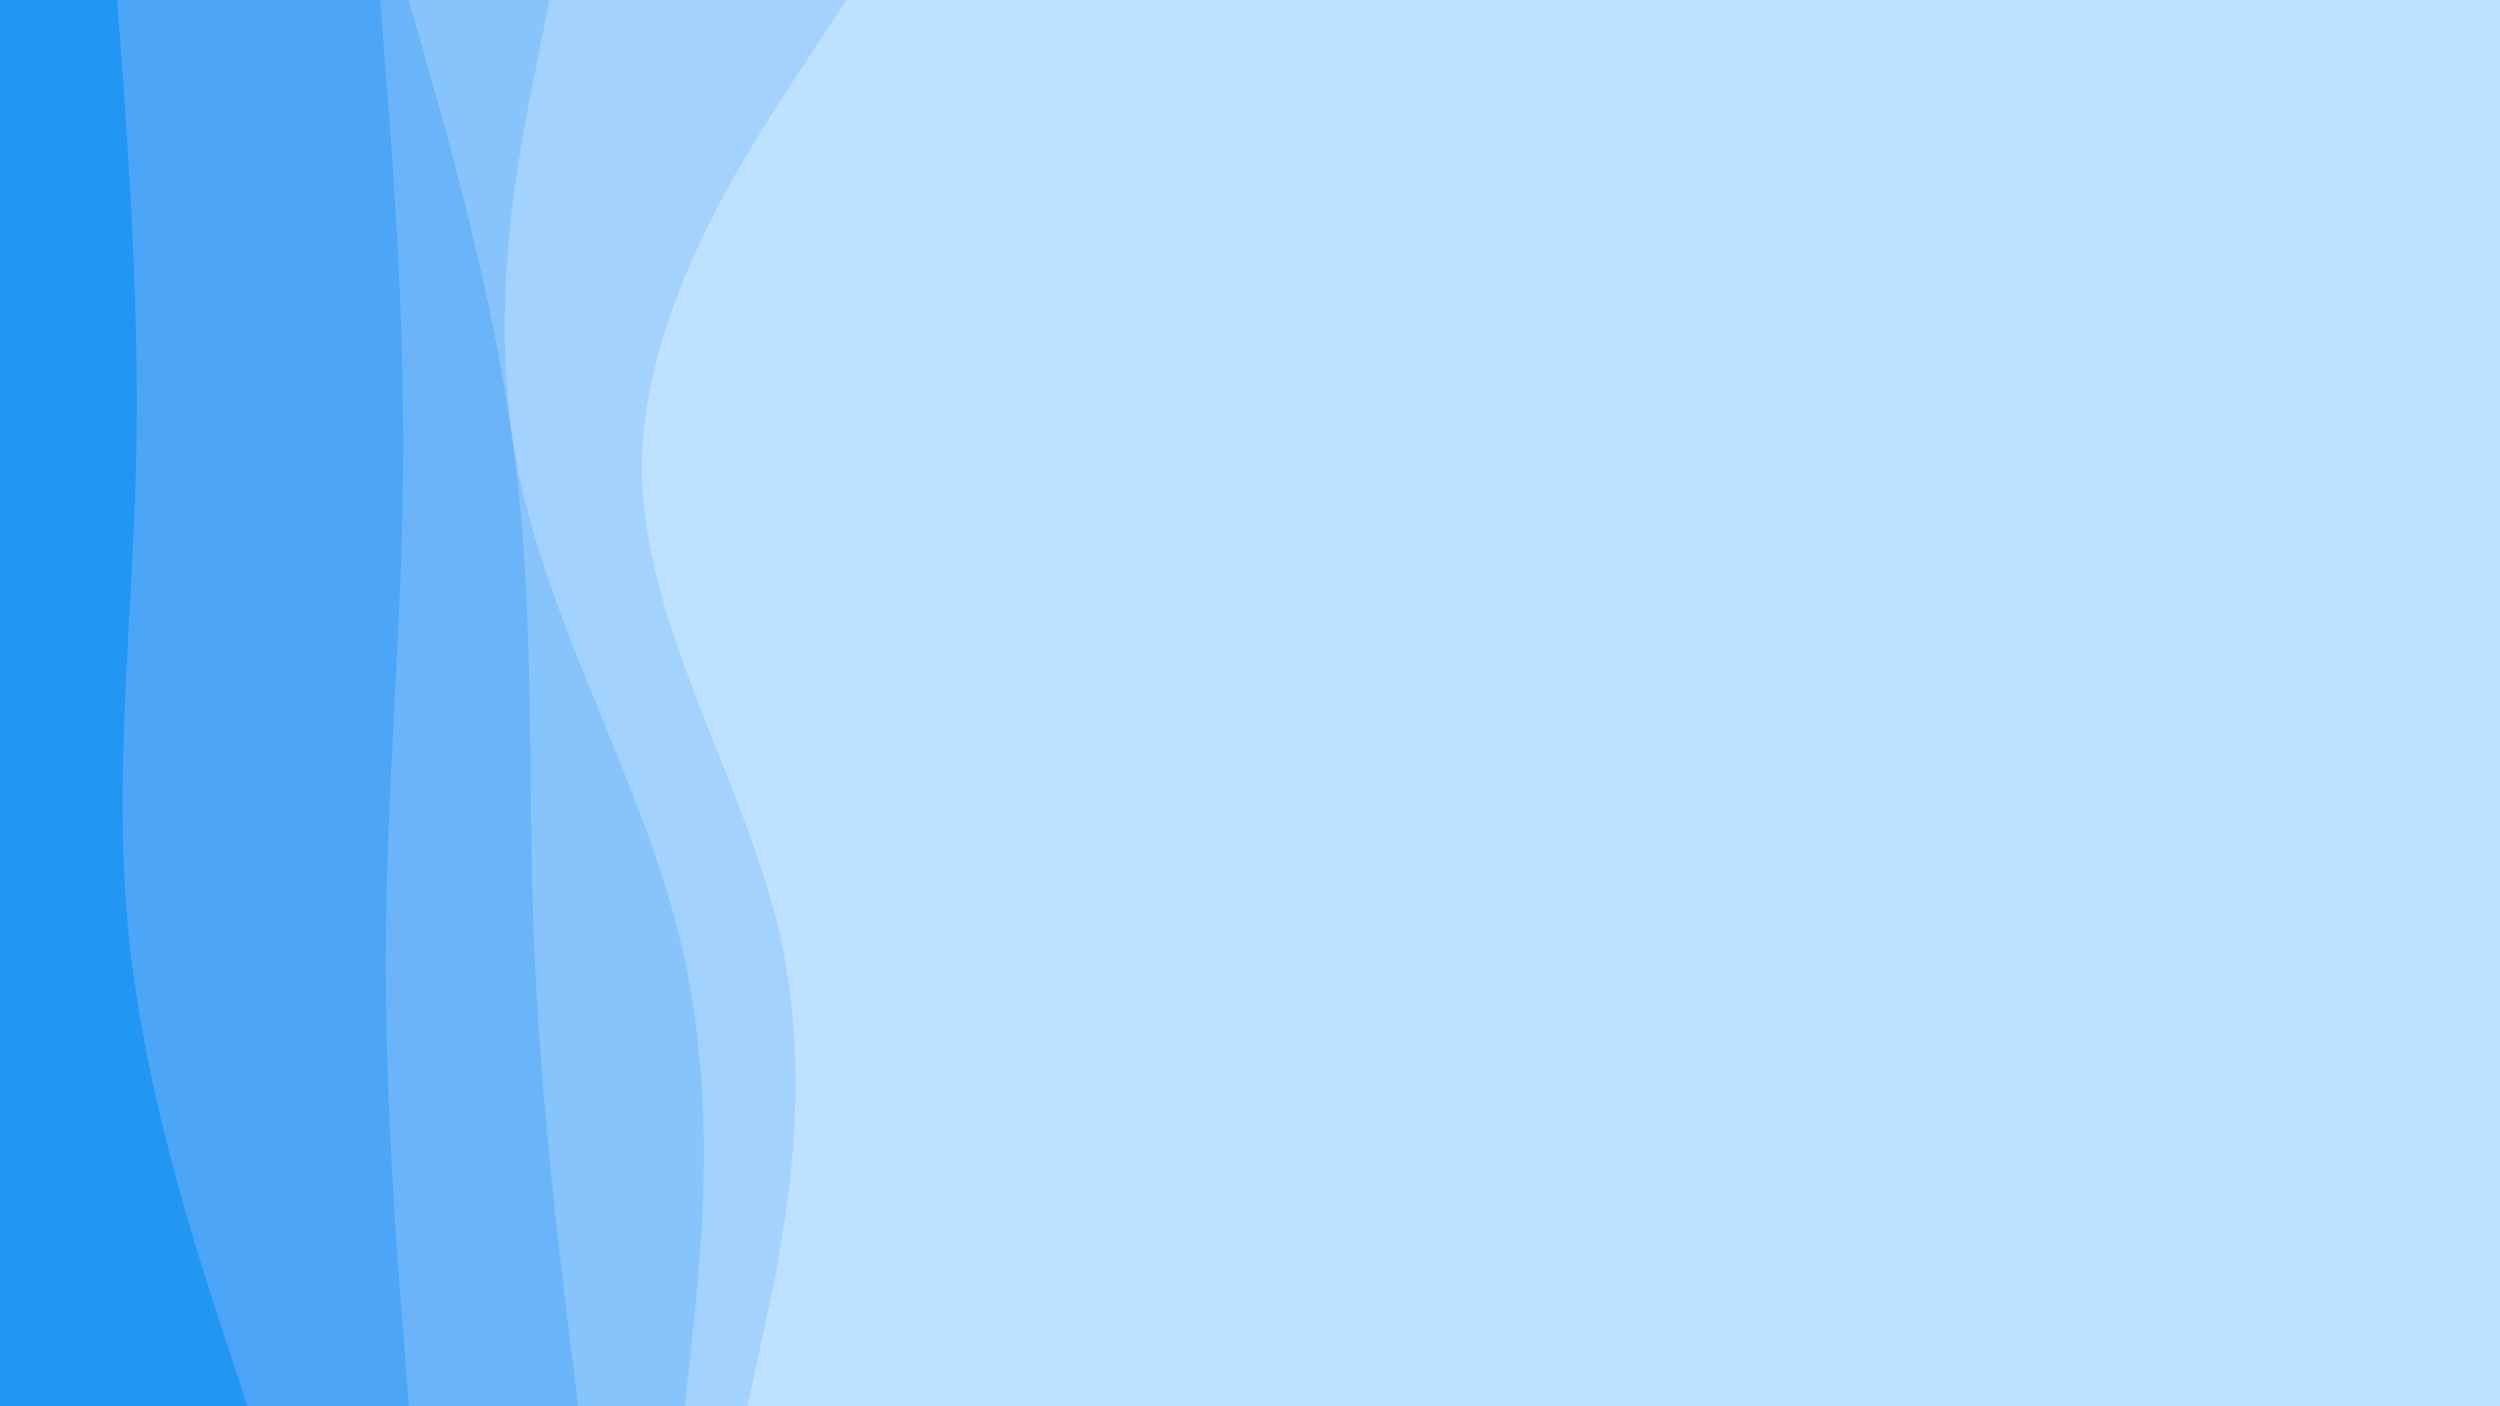 <svg id="visual" viewBox="0 0 960 540" width="960" height="540" xmlns="http://www.w3.org/2000/svg" xmlns:xlink="http://www.w3.org/1999/xlink" version="1.1"><rect x="0" y="0" width="960" height="540" fill="#bde1ff"></rect><path d="M372 0L378.3 30C384.7 60 397.3 120 383.2 180C369 240 328 300 303.7 360C279.3 420 271.7 480 267.8 510L264 540L0 540L0 510C0 480 0 420 0 360C0 300 0 240 0 180C0 120 0 60 0 30L0 0Z" fill="#bde1ff"></path><path d="M325 0L305.3 30C285.7 60 246.3 120 246.5 180C246.7 240 286.3 300 299.7 360C313 420 300 480 293.5 510L287 540L0 540L0 510C0 480 0 420 0 360C0 300 0 240 0 180C0 120 0 60 0 30L0 0Z" fill="#a2d2fd"></path><path d="M211 0L205 30C199 60 187 120 198.8 180C210.7 240 246.3 300 261 360C275.7 420 269.3 480 266.2 510L263 540L0 540L0 510C0 480 0 420 0 360C0 300 0 240 0 180C0 120 0 60 0 30L0 0Z" fill="#87c4fb"></path><path d="M157 0L165.5 30C174 60 191 120 198.2 180C205.3 240 202.7 300 205 360C207.3 420 214.7 480 218.3 510L222 540L0 540L0 510C0 480 0 420 0 360C0 300 0 240 0 180C0 120 0 60 0 30L0 0Z" fill="#6bb4f9"></path><path d="M146 0L148.3 30C150.7 60 155.3 120 154.8 180C154.3 240 148.7 300 148.2 360C147.7 420 152.3 480 154.7 510L157 540L0 540L0 510C0 480 0 420 0 360C0 300 0 240 0 180C0 120 0 60 0 30L0 0Z" fill="#4ca5f6"></path><path d="M45 0L47.2 30C49.3 60 53.7 120 52.2 180C50.7 240 43.3 300 49.5 360C55.7 420 75.3 480 85.2 510L95 540L0 540L0 510C0 480 0 420 0 360C0 300 0 240 0 180C0 120 0 60 0 30L0 0Z" fill="#2196f3"></path></svg>